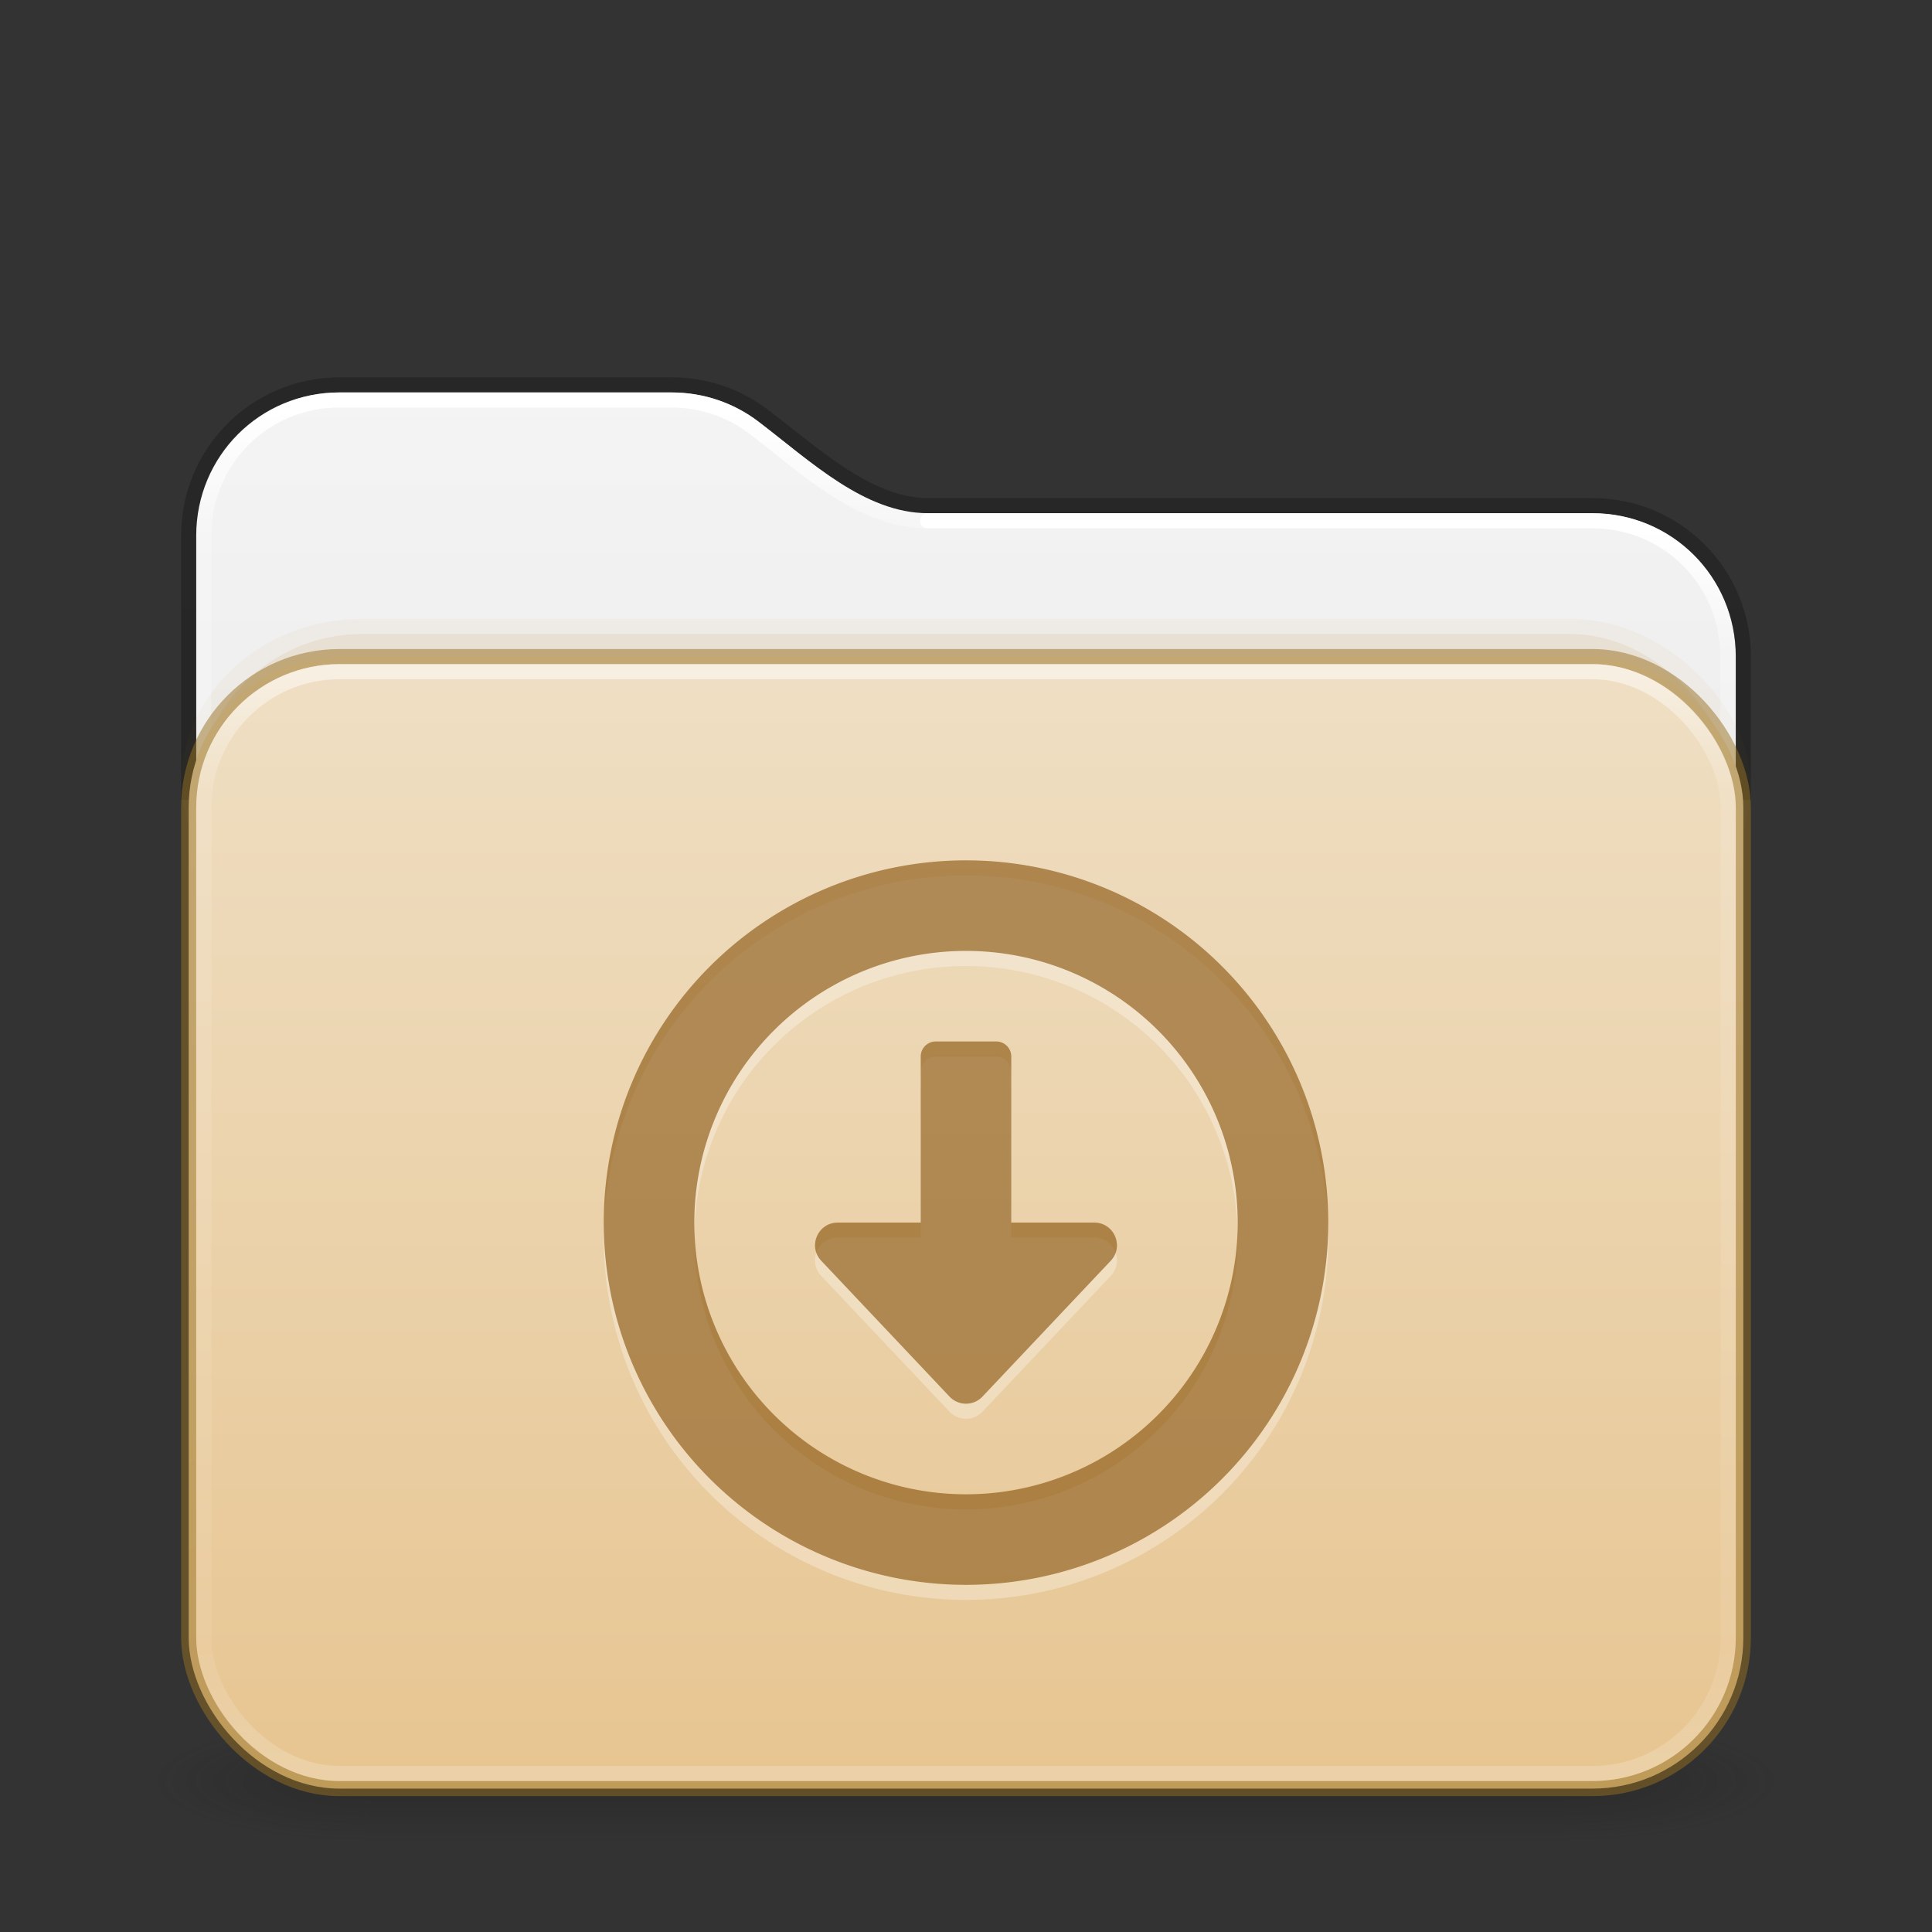 <?xml version="1.0" encoding="UTF-8" standalone="no"?>
<svg
   id="svg4379"
   height="128"
   width="128"
   version="1.1"
   xml:space="preserve"
   sodipodi:docname="folder-download.svg"
   inkscape:version="1.2.2 (b0a8486541, 2022-12-01)"
   xmlns:inkscape="http://www.inkscape.org/namespaces/inkscape"
   xmlns:sodipodi="http://sodipodi.sourceforge.net/DTD/sodipodi-0.dtd"
   xmlns:xlink="http://www.w3.org/1999/xlink"
   xmlns="http://www.w3.org/2000/svg"
   xmlns:svg="http://www.w3.org/2000/svg"
   xmlns:rdf="http://www.w3.org/1999/02/22-rdf-syntax-ns#"
   xmlns:cc="http://creativecommons.org/ns#"
   xmlns:dc="http://purl.org/dc/elements/1.1/"><rect width="100%" height="100%" fill="#333333" stroke="none"/><sodipodi:namedview
     id="namedview73"
     pagecolor="#ffffff"
     bordercolor="#000000"
     borderopacity="0.25"
     inkscape:showpageshadow="2"
     inkscape:pageopacity="0.0"
     inkscape:pagecheckerboard="0"
     inkscape:deskcolor="#d1d1d1"
     showgrid="false"
     inkscape:zoom="4.839262"
     inkscape:cx="25.52042"
     inkscape:cy="75.011438"
     inkscape:window-width="1390"
     inkscape:window-height="891"
     inkscape:window-x="526"
     inkscape:window-y="124"
     inkscape:window-maximized="0"
     inkscape:current-layer="svg4379" /><defs
     id="defs4381"><linearGradient
       id="linearGradient2029"><stop
         offset="0"
         style="stop-color:#ffffff;stop-opacity:1"
         id="stop2021" /><stop
         offset="0.084"
         style="stop-color:#ffffff;stop-opacity:0.235"
         id="stop2023" /><stop
         offset="0.951"
         style="stop-color:#ffffff;stop-opacity:0.157"
         id="stop2025" /><stop
         offset="1"
         style="stop-color:#ffffff;stop-opacity:0.392"
         id="stop2027" /></linearGradient><linearGradient
       id="linearGradient2019"><stop
         offset="0"
         style="stop-color:#ffffff;stop-opacity:1"
         id="stop2011" /><stop
         offset="0.092"
         style="stop-color:#ffffff;stop-opacity:0.235"
         id="stop2013" /><stop
         offset="0.951"
         style="stop-color:#ffffff;stop-opacity:0.157"
         id="stop2015" /><stop
         offset="1"
         style="stop-color:#ffffff;stop-opacity:0.392"
         id="stop2017" /></linearGradient><linearGradient
       gradientTransform="matrix(2.731,0,0,2.73,-1.534,11.471)"
       gradientUnits="userSpaceOnUse"
       xlink:href="#linearGradient2029"
       id="linearGradient3159"
       y2="42.888"
       x2="9.465"
       y1="5.695"
       x1="9.465" /><linearGradient
       id="linearGradient3924-776"><stop
         offset="0"
         style="stop-color:#ffffff;stop-opacity:1"
         id="stop3124" /><stop
         offset="0.104"
         style="stop-color:#ffffff;stop-opacity:0.235"
         id="stop3126" /><stop
         offset="0.896"
         style="stop-color:#ffffff;stop-opacity:0.157"
         id="stop3128" /><stop
         offset="1"
         style="stop-color:#ffffff;stop-opacity:0.392"
         id="stop3130" /></linearGradient><linearGradient
       id="linearGradient3104-6"><stop
         offset="0"
         style="stop-color:#000000;stop-opacity:0.318"
         id="stop3106-3" /><stop
         offset="1"
         style="stop-color:#000000;stop-opacity:0.24"
         id="stop3108-9" /></linearGradient><linearGradient
       xlink:href="#linearGradient3600-9-51"
       id="linearGradient1512"
       gradientUnits="userSpaceOnUse"
       gradientTransform="matrix(2.608,0,0,2.508,-128.995,13.88)"
       x1="74.839"
       y1="4.536"
       x2="74.839"
       y2="49.779" /><linearGradient
       id="linearGradient3600-9-51"><stop
         offset="0"
         style="stop-color:#f4f4f4;stop-opacity:1"
         id="stop3602-0-0" /><stop
         offset="1"
         style="stop-color:#dbdbdb;stop-opacity:1"
         id="stop3604-9-04" /></linearGradient><linearGradient
       xlink:href="#linearGradient3924-776"
       id="linearGradient657"
       gradientUnits="userSpaceOnUse"
       gradientTransform="matrix(2.73,0,0,1.973,-1.514,33.649)"
       x1="24"
       y1="5.754"
       x2="24"
       y2="42.244" /><linearGradient
       xlink:href="#linearGradient3104-6"
       id="linearGradient1534"
       gradientUnits="userSpaceOnUse"
       gradientTransform="matrix(0.807,0,0,0.895,-120.875,44.352)"
       x1="225.287"
       y1="103.372"
       x2="225.287"
       y2="-12.009" /><linearGradient
       xlink:href="#linearGradient2019"
       id="linearGradient2006"
       gradientUnits="userSpaceOnUse"
       gradientTransform="matrix(2.731,0,0,2.73,-1.534,11.471)"
       x1="36.753"
       y1="8.629"
       x2="36.753"
       y2="42.731" /><linearGradient
       y2="141.496"
       x2="87.027"
       y1="-30.801"
       x1="87.027"
       gradientTransform="matrix(0.504,0,0,0.435,-7.512,56.908)"
       gradientUnits="userSpaceOnUse"
       id="linearGradient1004"
       xlink:href="#linearGradient4632-0-6-4-4-4" /><linearGradient
       id="linearGradient4632-0-6-4-4-4"><stop
         offset="0"
         style="stop-color:#efdfc4;stop-opacity:1"
         id="stop4634-4-4-7-4" /><stop
         offset="1"
         style="stop-color:#e7c591;stop-opacity:1"
         id="stop4636-3-1-5-9" /></linearGradient><radialGradient
       gradientTransform="matrix(2.004,0,0,1.4,27.988,-17.4)"
       gradientUnits="userSpaceOnUse"
       xlink:href="#linearGradient3688-166-749-5"
       id="radialGradient2455-1-3"
       fy="43.5"
       fx="4.993"
       r="2.5"
       cy="43.5"
       cx="4.993" /><linearGradient
       id="linearGradient3688-166-749-5"><stop
         offset="0"
         style="stop-color:#181818;stop-opacity:1"
         id="stop2883-0" /><stop
         offset="1"
         style="stop-color:#181818;stop-opacity:0"
         id="stop2885-5" /></linearGradient><radialGradient
       gradientTransform="matrix(2.004,0,0,1.4,-20.012,-104.4)"
       gradientUnits="userSpaceOnUse"
       xlink:href="#linearGradient3688-166-749-5"
       id="radialGradient2457-5-2"
       fy="43.5"
       fx="4.993"
       r="2.5"
       cy="43.5"
       cx="4.993" /><linearGradient
       gradientUnits="userSpaceOnUse"
       xlink:href="#linearGradient3702-501-757-0"
       id="linearGradient2459-7"
       y2="39.999"
       x2="25.058"
       y1="47.028"
       x1="25.058" /><linearGradient
       id="linearGradient3702-501-757-0"><stop
         offset="0"
         style="stop-color:#181818;stop-opacity:0"
         id="stop2895-0" /><stop
         offset="0.5"
         style="stop-color:#181818;stop-opacity:1"
         id="stop2897-2" /><stop
         offset="1"
         style="stop-color:#181818;stop-opacity:0"
         id="stop2899-6" /></linearGradient></defs><g
     transform="matrix(2.842,0,0,1.143,-4.211,68.286)"
     id="g3712"
     style="opacity:1;stroke-width:0.791"><rect
       width="5"
       height="7"
       x="38"
       y="40"
       id="rect2801"
       style="opacity:0.3;fill:url(#radialGradient2455-1-3);fill-opacity:1;stroke:none;stroke-width:0.722" /><rect
       width="5"
       height="7"
       x="-10"
       y="-47"
       transform="scale(-1)"
       id="rect3696"
       style="opacity:0.3;fill:url(#radialGradient2457-5-2);fill-opacity:1;stroke:none;stroke-width:0.722" /><rect
       width="28"
       height="7"
       x="10"
       y="40"
       id="rect3700"
       style="opacity:0.3;fill:url(#linearGradient2459-7);fill-opacity:1;stroke:none;stroke-width:0.722" /></g><path
     id="rect5505-21-6-9-6"
     style="color:#000000;font-variation-settings:normal;display:inline;overflow:visible;visibility:visible;opacity:1;vector-effect:none;fill:url(#linearGradient1512);fill-opacity:1;stroke:none;stroke-width:1;stroke-linecap:butt;stroke-linejoin:miter;stroke-miterlimit:4;stroke-dasharray:none;stroke-dashoffset:0;stroke-opacity:1;-inkscape-stroke:none;marker:none;enable-background:accumulate;stop-color:#000000;stop-opacity:1"
     d="m 22.494,26 c -5.268,0 -9.494,4.226 -9.494,9.494 V 53 H 115 V 43.494 C 115,38.226 110.774,34 105.506,34 H 61.473 C 57.291,34 53.715,30.571 50.256,27.936 48.661,26.72 46.669,26 44.496,26 Z"
     sodipodi:nodetypes="ssccssssss" /><rect
     style="opacity:0.05;fill:#b6802e;fill-opacity:1;fill-rule:evenodd;stroke:none;stroke-width:1;stroke-linecap:round;stroke-linejoin:round;paint-order:markers fill stroke;stop-color:#000000"
     id="rect4119"
     width="104"
     height="22"
     x="12"
     y="41"
     rx="12"
     ry="12" /><rect
     style="opacity:0.1;fill:#b6802e;fill-opacity:1;fill-rule:evenodd;stroke:none;stroke-width:1;stroke-linecap:round;stroke-linejoin:round;paint-order:markers fill stroke;stop-color:#000000"
     id="rect4173"
     width="102"
     height="22"
     x="13"
     y="42"
     rx="11"
     ry="12" /><g
     id="layer4-0"
     transform="matrix(0.905,0,0,0.905,-702.225,-649.076)" /><g
     id="layer4-0-7"
     transform="matrix(0.905,0,0,0.905,-702.225,-641.838)" /><g
     id="layer1-3"
     transform="matrix(0.905,0,0,0.905,-205.518,26.981)" /><path
     id="rect5505-21-6-9-6-9"
     style="color:#000000;font-variation-settings:normal;display:inline;overflow:visible;visibility:visible;opacity:1;vector-effect:none;fill:none;fill-opacity:1;stroke:url(#linearGradient3159);stroke-width:1;stroke-linecap:round;stroke-linejoin:round;stroke-miterlimit:4;stroke-dasharray:none;stroke-dashoffset:0;stroke-opacity:1;-inkscape-stroke:none;marker:none;enable-background:accumulate;stop-color:#000000;stop-opacity:1"
     d="m 61.473,34.502 c -4.465,0 -8.108,-3.563 -11.533,-6.172 -1.509,-1.149 -3.39,-1.83 -5.449,-1.83 H 22.48 c -4.994,0 -8.98,3.986 -8.98,8.979 v 15.695" /><path
     id="rect5505-21-6-9-6-9-1"
     style="color:#000000;font-variation-settings:normal;display:inline;overflow:visible;visibility:visible;vector-effect:none;fill:none;fill-opacity:1;stroke:url(#linearGradient2006);stroke-width:1;stroke-linecap:round;stroke-linejoin:round;stroke-miterlimit:4;stroke-dasharray:none;stroke-dashoffset:0;stroke-opacity:1;-inkscape-stroke:none;marker:none;enable-background:accumulate;stop-color:#000000"
     d="m 114.469,51.174 v -7.695 c 0,-4.992 -3.985,-8.977 -8.978,-8.977 H 61.458" /><path
     id="rect5505-21-6-9"
     style="color:#000000;font-variation-settings:normal;display:inline;overflow:visible;visibility:visible;vector-effect:none;fill:none;fill-opacity:1;stroke:url(#linearGradient1534);stroke-width:1;stroke-linecap:butt;stroke-linejoin:round;stroke-miterlimit:4;stroke-dasharray:none;stroke-dashoffset:0;stroke-opacity:1;-inkscape-stroke:none;marker:none;enable-background:accumulate;stop-color:#000000"
     d="m 115.5,53 v -9.5 c 0,-5.54 -4.46,-10 -10,-10 H 61.473 c -3.894,0 -7.417,-3.303 -10.906,-5.961 C 48.886,26.259 46.785,25.5 44.5,25.5 h -22 c -5.54,0 -10,4.46 -10,10 V 53"
     sodipodi:nodetypes="csssssssc" /><rect
     width="103"
     height="75"
     rx="10"
     ry="10"
     x="12.5"
     y="43.5"
     id="rect5505-21-3"
     style="color:#000000;font-variation-settings:normal;display:inline;overflow:visible;visibility:visible;opacity:1;vector-effect:none;fill:url(#linearGradient1004);fill-opacity:1;fill-rule:nonzero;stroke:#987124;stroke-width:1;stroke-linecap:butt;stroke-linejoin:miter;stroke-miterlimit:4;stroke-dasharray:none;stroke-dashoffset:0;stroke-opacity:0.498;-inkscape-stroke:none;marker:none;enable-background:accumulate;stop-color:#000000;stop-opacity:1" /><rect
     width="101"
     height="73"
     rx="9"
     ry="9"
     x="13.5"
     y="44.5"
     id="rect6741-7-6"
     style="opacity:0.5;fill:none;stroke:url(#linearGradient657);stroke-width:1;stroke-linecap:round;stroke-linejoin:round;stroke-miterlimit:4;stroke-dasharray:none;stroke-dashoffset:0;stroke-opacity:1" /><path
     id="path5756"
     style="color:#000000;opacity:0.3;fill:#ffffff;fill-opacity:1;stroke-linejoin:round;-inkscape-stroke:none"
     d="M 64,58 A 24,24 0 0 0 40,82 24,24 0 0 0 64,106 24,24 0 0 0 88,82 24,24 0 0 0 64,58 Z m 0,6 A 18,18 0 0 1 82,82 18,18 0 0 1 64,100 18,18 0 0 1 46,82 18,18 0 0 1 64,64 Z m -2,6 c -0.554,0 -1,0.446 -1,1 v 11 h -5.5 c -1.315,0.001 -1.992,1.573 -1.09,2.529 l 8.5,9 c 0.592,0.626 1.588,0.626 2.18,0 l 8.5,-9 C 74.492,83.573 73.815,82.001 72.5,82 H 67 V 71 c 0,-0.554 -0.446,-1 -1,-1 z" /><path
     id="path897"
     style="color:#000000;opacity:0.6;fill:#804b00;fill-opacity:0.973;stroke-linejoin:round;-inkscape-stroke:none"
     d="M 64,57 A 24,24 0 0 0 40,81 24,24 0 0 0 64,105 24,24 0 0 0 88,81 24,24 0 0 0 64,57 Z m 0,6 A 18,18 0 0 1 82,81 18,18 0 0 1 64,99 18,18 0 0 1 46,81 18,18 0 0 1 64,63 Z m -2,6 c -0.554,0 -1,0.446 -1,1 v 11 h -5.5 c -1.315,0.001 -1.992,1.573 -1.09,2.529 l 8.5,9 c 0.592,0.626 1.588,0.626 2.18,0 l 8.5,-9 C 74.492,82.573 73.815,81.001 72.5,81 H 67 V 70 c 0,-0.554 -0.446,-1 -1,-1 z" /></svg>
